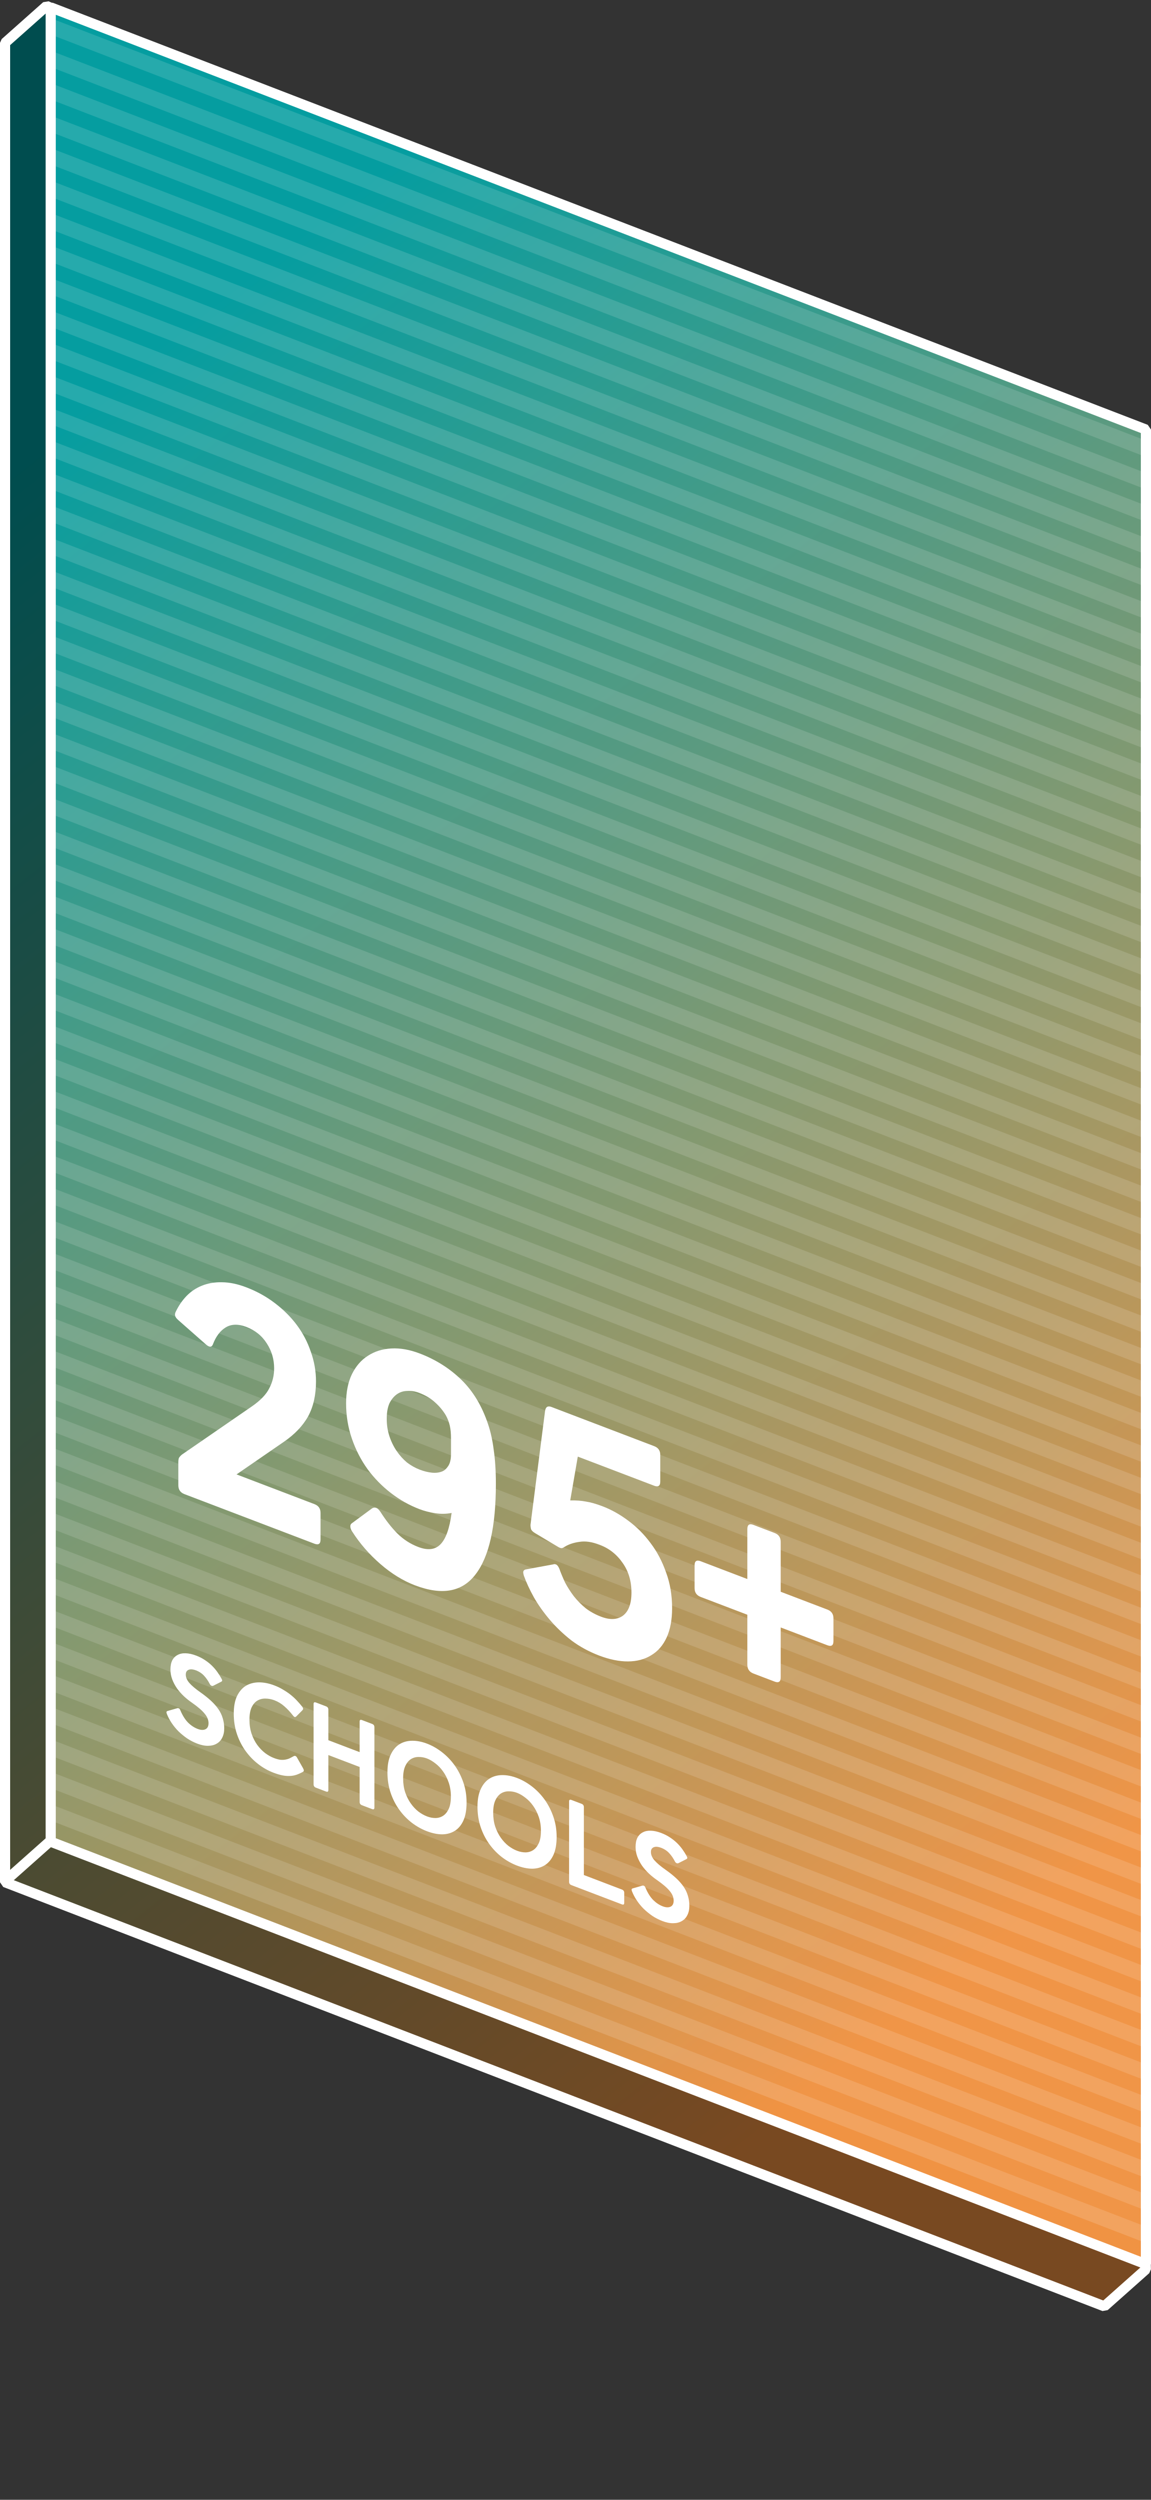 <svg fill="none" height="493" viewBox="0 0 227 493" width="227" xmlns="http://www.w3.org/2000/svg" xmlns:xlink="http://www.w3.org/1999/xlink"><rect x="0" y="0" width="227" height="493" fill="#333333" stroke="none"/><linearGradient id="a"><stop offset="0" stop-color="#009b9e"/><stop offset="1" stop-color="#f09343"/></linearGradient><linearGradient id="b" gradientUnits="userSpaceOnUse" x1=".48" x2="216.459" xlink:href="#a" y1="93.448" y2="368.201"/><linearGradient id="c" gradientUnits="userSpaceOnUse" x1="9.48" x2="225.459" xlink:href="#a" y1="85.448" y2="360.2"/><clipPath id="d"><path d="m10 2h217v490.045h-217z"/></clipPath><path d="m9.185 1.174-8.185 7.275v362.766l216.791 83.633 8.198-7.287-8.973-354.869z" fill="url(#b)"/><path d="m9.185 1.174-8.185 7.275v362.766l216.791 83.633 8.198-7.287-8.973-354.869z" fill="#000" fill-opacity=".5"/><g stroke="#fff"><path d="m9.185 1.174-8.185 7.275v362.766l216.791 83.633 8.198-7.287-8.973-354.869z" stroke-linejoin="bevel" stroke-width="2"/><path d="m226 446.542v-361.823l-216-83.262v361.758z" fill="url(#c)" stroke-linejoin="bevel" stroke-width="2"/><path d="m1 371 9-8" stroke-width="2"/><g clip-path="url(#d)" stroke-linejoin="bevel" stroke-width="3"><path d="m359 139.804-349-134.604" stroke-opacity=".15"/><path d="m359 136.604-349-134.604" stroke-opacity=".02"/><path d="m359 146.209-349-134.605" stroke-opacity=".15"/><path d="m359 143.009-349-134.605" stroke-opacity=".02"/><path d="m359 152.613-349-134.604" stroke-opacity=".15"/><path d="m359 149.413-349-134.604" stroke-opacity=".02"/><path d="m359 159.018-349-134.605" stroke-opacity=".15"/><path d="m359 155.818-349-134.605" stroke-opacity=".02"/><path d="m359 165.422-349-134.605" stroke-opacity=".15"/><path d="m359 162.222-349-134.605" stroke-opacity=".02"/><path d="m359 171.826-349-134.604" stroke-opacity=".15"/><path d="m359 168.626-349-134.604" stroke-opacity=".02"/><path d="m359 178.231-349-134.605" stroke-opacity=".15"/><path d="m359 175.031-349-134.605" stroke-opacity=".02"/><path d="m359 184.635-349-134.605" stroke-opacity=".15"/><path d="m359 181.435-349-134.604" stroke-opacity=".02"/><path d="m359 191.039-349-134.604" stroke-opacity=".15"/><path d="m359 187.839-349-134.604" stroke-opacity=".02"/><path d="m359 197.444-349-134.605" stroke-opacity=".15"/><path d="m359 194.244-349-134.605" stroke-opacity=".02"/><path d="m359 203.848-349-134.604" stroke-opacity=".15"/><path d="m359 200.648-349-134.604" stroke-opacity=".02"/><path d="m359 210.252-349-134.604" stroke-opacity=".15"/><path d="m359 207.052-349-134.604" stroke-opacity=".02"/><path d="m359 216.657-349-134.605" stroke-opacity=".15"/><path d="m359 213.457-349-134.605" stroke-opacity=".02"/><path d="m359 223.061-349-134.604" stroke-opacity=".15"/><path d="m359 219.861-349-134.604" stroke-opacity=".02"/><path d="m359 229.465-349-134.604" stroke-opacity=".15"/><path d="m359 226.266-349-134.605" stroke-opacity=".02"/><path d="m359 235.87-349-134.604" stroke-opacity=".15"/><path d="m359 232.67-349-134.604" stroke-opacity=".02"/><path d="m359 242.274-349-134.604" stroke-opacity=".15"/><path d="m359 239.074-349-134.604" stroke-opacity=".02"/><path d="m359 248.679-349-134.605" stroke-opacity=".15"/><path d="m359 245.479-349-134.605" stroke-opacity=".02"/><path d="m359 255.083-349-134.604" stroke-opacity=".15"/><path d="m359 251.883-349-134.604" stroke-opacity=".02"/><path d="m359 261.487-349-134.604" stroke-opacity=".15"/><path d="m359 258.288-349-134.605" stroke-opacity=".02"/><path d="m359 267.892-349-134.605" stroke-opacity=".15"/><path d="m359 264.692-349-134.605" stroke-opacity=".02"/><path d="m359 274.296-349-134.604" stroke-opacity=".15"/><path d="m359 271.096-349-134.604" stroke-opacity=".02"/><path d="m359 280.701-349-134.605" stroke-opacity=".15"/><path d="m359 277.501-349-134.605" stroke-opacity=".02"/><path d="m359 287.105-349-134.605" stroke-opacity=".15"/><path d="m359 283.905-349-134.604" stroke-opacity=".02"/><path d="m359 293.509-349-134.604" stroke-opacity=".15"/><path d="m359 290.309-349-134.604" stroke-opacity=".02"/><path d="m359 299.914-349-134.605" stroke-opacity=".15"/><path d="m359 296.714-349-134.605" stroke-opacity=".02"/><path d="m359 306.318-349-134.604" stroke-opacity=".15"/><path d="m359 303.118-349-134.604" stroke-opacity=".02"/><path d="m359 312.722-349-134.604" stroke-opacity=".15"/><path d="m359 309.522-349-134.604" stroke-opacity=".02"/><path d="m359 319.127-349-134.605" stroke-opacity=".15"/><path d="m359 315.927-349-134.604" stroke-opacity=".02"/><path d="m359 325.531-349-134.604" stroke-opacity=".15"/><path d="m359 322.331-349-134.604" stroke-opacity=".02"/><path d="m359 331.935-349-134.604" stroke-opacity=".15"/><path d="m359 328.736-349-134.605" stroke-opacity=".02"/><path d="m359 338.34-349-134.604" stroke-opacity=".15"/><path d="m359 335.14-349-134.604" stroke-opacity=".02"/><path d="m359 344.744-349-134.604" stroke-opacity=".15"/><path d="m359 341.544-349-134.604" stroke-opacity=".02"/><path d="m359 351.149-349-134.605" stroke-opacity=".15"/><path d="m359 347.949-349-134.605" stroke-opacity=".02"/><path d="m359 357.553-349-134.604" stroke-opacity=".15"/><path d="m359 354.353-349-134.604" stroke-opacity=".02"/><path d="m359 363.957-349-134.604" stroke-opacity=".15"/><path d="m359 360.757-349-134.604" stroke-opacity=".02"/><path d="m359 370.362-349-134.605" stroke-opacity=".15"/><path d="m359 367.162-349-134.605" stroke-opacity=".02"/><path d="m359 376.766-349-134.604" stroke-opacity=".15"/><path d="m359 373.566-349-134.604" stroke-opacity=".02"/><path d="m359 383.171-349-134.605" stroke-opacity=".15"/><path d="m359 379.971-349-134.605" stroke-opacity=".02"/><path d="m359 389.575-349-134.605" stroke-opacity=".15"/><path d="m359 386.375-349-134.604" stroke-opacity=".02"/><path d="m359 395.979-349-134.604" stroke-opacity=".15"/><path d="m359 392.779-349-134.604" stroke-opacity=".02"/><path d="m359 402.384-349-134.605" stroke-opacity=".15"/><path d="m359 399.184-349-134.605" stroke-opacity=".02"/><path d="m359 408.788-349-134.604" stroke-opacity=".15"/><path d="m359 405.588-349-134.604" stroke-opacity=".02"/><path d="m359 415.192-349-134.604" stroke-opacity=".15"/><path d="m359 411.992-349-134.604" stroke-opacity=".02"/><path d="m359 421.597-349-134.605" stroke-opacity=".15"/><path d="m359 418.397-349-134.605" stroke-opacity=".02"/><path d="m359 428.001-349-134.604" stroke-opacity=".15"/><path d="m359 424.801-349-134.604" stroke-opacity=".02"/><path d="m359 434.405-349-134.604" stroke-opacity=".15"/><path d="m359 431.205-349-134.604" stroke-opacity=".02"/><path d="m359 440.81-349-134.605" stroke-opacity=".15"/><path d="m359 437.61-349-134.605" stroke-opacity=".02"/><path d="m359 447.214-349-134.604" stroke-opacity=".15"/><path d="m359 444.014-349-134.604" stroke-opacity=".02"/><path d="m359 453.619-349-134.605" stroke-opacity=".15"/><path d="m359 450.419-349-134.605" stroke-opacity=".02"/><path d="m359 460.023-349-134.605" stroke-opacity=".15"/><path d="m359 456.823-349-134.604" stroke-opacity=".02"/><path d="m359 466.427-349-134.604" stroke-opacity=".15"/><path d="m359 463.227-349-134.604" stroke-opacity=".02"/><path d="m359 472.832-349-134.605" stroke-opacity=".15"/><path d="m359 469.632-349-134.605" stroke-opacity=".02"/><path d="m359 479.236-349-134.604" stroke-opacity=".15"/><path d="m359 476.036-349-134.604" stroke-opacity=".02"/><path d="m359 485.64-349-134.604" stroke-opacity=".15"/><path d="m359 482.44-349-134.604" stroke-opacity=".02"/><path d="m359 492.045-349-134.605" stroke-opacity=".15"/><path d="m359 488.845-349-134.605" stroke-opacity=".02"/></g></g><path d="m35.169 288.449c0-.427.04-.732.12-.915.12-.21.319-.433.598-.667l13.754-9.475c1.714-1.18 2.87-2.382 3.468-3.605.638-1.207.957-2.515.957-3.923 0-1.792-.478-3.425-1.435-4.899-.957-1.517-2.312-2.61-4.066-3.279-1.595-.608-2.95-.571-4.066.113-1.076.656-1.913 1.766-2.511 3.33-.159.409-.419.544-.777.407-.199-.076-.419-.223-.658-.442l-5.382-4.741c-.439-.381-.658-.742-.658-1.083 0-.213.06-.425.179-.636.558-1.152 1.256-2.166 2.093-3.041.877-.903 1.894-1.582 3.05-2.037 1.196-.483 2.511-.706 3.947-.671 1.475.008 3.07.339 4.784.993 2.073.791 3.947 1.825 5.621 3.104 1.714 1.294 3.169 2.745 4.365 4.353 1.196 1.608 2.113 3.366 2.751 5.273.678 1.88 1.017 3.823 1.017 5.828 0 2.688-.518 4.986-1.555 6.895-1.036 1.866-2.631 3.54-4.784 5.023l-9.328 6.426 15.368 5.862c.797.304 1.196.883 1.196 1.736v5.248c0 .853-.399 1.128-1.196.824l-25.653-9.785c-.797-.304-1.196-.883-1.196-1.736zm38.172 9.056c.279-.192.578-.228.897-.106.239.091.498.339.777.744 1.076 1.691 2.193 3.119 3.349 4.286 1.196 1.181 2.571 2.068 4.126 2.661 1.874.715 3.329.545 4.365-.511 1.076-1.082 1.814-3.148 2.212-6.196-1.036.202-2.113.219-3.229.049s-2.153-.437-3.11-.802c-1.993-.761-3.867-1.817-5.621-3.168-1.754-1.352-3.289-2.919-4.604-4.701-1.315-1.824-2.352-3.841-3.11-6.05-.757-2.208-1.136-4.529-1.136-6.961 0-2.219.379-4.122 1.136-5.711.797-1.615 1.854-2.834 3.169-3.655 1.316-.863 2.85-1.345 4.604-1.443 1.754-.099 3.628.231 5.621.992 3.149 1.201 5.88 2.925 8.192 5.172 2.312 2.248 4.066 5.157 5.262 8.727.518 1.521.897 3.244 1.136 5.17.279 1.898.419 4.106.419 6.623 0 8.448-1.335 14.403-4.006 17.864-2.631 3.477-6.618 4.196-11.96 2.159-2.352-.898-4.624-2.298-6.817-4.201s-4.046-4.039-5.561-6.409c-.239-.347-.359-.691-.359-1.033 0-.256.1-.452.299-.59zm15.607-13.823c0-.982-.08-1.823-.239-2.523-.16-.701-.419-1.376-.777-2.025-.558-.938-1.256-1.78-2.093-2.526-.837-.789-1.894-1.427-3.169-1.913-.797-.304-1.575-.43-2.332-.378-.757.01-1.435.221-2.033.633s-1.096 1.011-1.495 1.798c-.359.802-.538 1.821-.538 3.058 0 1.238.179 2.394.538 3.47.359 1.075.837 2.047 1.435 2.915s1.276 1.617 2.033 2.248c.797.602 1.635 1.071 2.511 1.406.837.319 1.635.516 2.392.592.757.075 1.435-.007 2.033-.249.439-.174.837-.534 1.196-1.079.359-.546.538-1.331.538-2.355zm20.162 24.842c.16-.067.339-.063.538.013.24.092.459.367.658.827.319.89.698 1.802 1.136 2.738.479.907 1.057 1.811 1.734 2.709.678.856 1.455 1.643 2.332 2.362.878.675 1.894 1.234 3.05 1.675 1.754.669 3.189.598 4.306-.214 1.116-.854 1.674-2.369 1.674-4.545 0-2.262-.578-4.21-1.734-5.846-1.156-1.678-2.671-2.875-4.545-3.589-1.515-.578-2.85-.767-4.006-.568-1.156.156-2.133.487-2.93.994-.12.082-.259.157-.419.224-.12.04-.279.022-.478-.054-.16-.061-.319-.143-.479-.247l-4.425-2.647c-.398-.238-.658-.486-.777-.745-.08-.286-.12-.579-.12-.877l2.871-22.458c.119-.807.538-1.074 1.255-.801l20.272 7.732c.797.304 1.196.883 1.196 1.737v5.247c0 .854-.399 1.128-1.196.824l-15.069-5.747-1.495 8.645c1.156-.028 2.192.047 3.109.226.917.137 2.013.448 3.289.935 1.714.654 3.389 1.591 5.023 2.812 1.675 1.236 3.15 2.716 4.425 4.44 1.276 1.681 2.292 3.605 3.05 5.771.797 2.139 1.196 4.488 1.196 7.048 0 2.304-.359 4.237-1.076 5.797-.718 1.561-1.735 2.731-3.05 3.509-1.276.794-2.791 1.197-4.545 1.211-1.754.013-3.667-.375-5.74-1.166-1.994-.76-3.808-1.751-5.442-2.971-1.595-1.249-3.01-2.599-4.246-4.052-1.235-1.452-2.292-2.943-3.169-4.473-.837-1.514-1.495-2.938-1.973-4.272-.08-.287-.12-.494-.12-.622 0-.341.199-.543.598-.604zm38.281 9.929-9.209-3.512c-.797-.304-1.196-.883-1.196-1.736v-4.48c0-.854.399-1.128 1.196-.824l9.209 3.512v-9.856c0-.853.399-1.128 1.196-.823l4.186 1.596c.797.304 1.196.883 1.196 1.736v9.856l9.209 3.513c.797.304 1.196.883 1.196 1.736v4.48c0 .853-.399 1.128-1.196.824l-9.209-3.513v9.856c0 .854-.399 1.128-1.196.824l-4.186-1.596c-.797-.305-1.196-.883-1.196-1.737zm-112.477 18.451c.105-.04.209-.04.314 0 .075.028.135.067.179.116.045.049.097.141.157.276.434 1.029.942 1.839 1.525 2.43.583.574 1.211.989 1.884 1.246.613.234 1.121.26 1.525.078.418-.193.628-.593.628-1.201 0-.656-.262-1.292-.785-1.907-.508-.626-1.345-1.345-2.511-2.158-.523-.36-1.039-.772-1.547-1.238-.508-.482-.964-1-1.368-1.554-.389-.564-.703-1.156-.942-1.775-.239-.636-.359-1.289-.359-1.961 0-.72.12-1.323.359-1.807.254-.479.606-.833 1.054-1.062.448-.245.979-.355 1.592-.329.628.015 1.315.166 2.063.451.628.239 1.196.528 1.704.866.523.343.987.712 1.39 1.106.404.394.762.811 1.076 1.251.314.439.591.881.83 1.324.09.162.135.284.135.364 0 .096-.06.177-.179.243l-1.57.793c-.12.051-.224.059-.314.025-.164-.063-.291-.184-.381-.362-.329-.637-.703-1.18-1.121-1.627-.419-.464-.964-.824-1.637-1.081-.239-.091-.478-.15-.718-.178-.239-.027-.456-.005-.65.064-.179.06-.329.171-.449.333-.105.152-.157.365-.157.637 0 .544.232 1.088.695 1.633.478.55 1.218 1.176 2.22 1.878.792.559 1.48 1.109 2.063 1.651.583.543 1.069 1.096 1.458 1.66.389.565.673 1.161.852 1.789.194.618.291 1.287.291 2.007 0 .704-.135 1.317-.404 1.839-.254.511-.62.899-1.099 1.164-.464.272-1.024.41-1.682.415-.643.011-1.353-.132-2.13-.429-.703-.268-1.368-.609-1.996-1.025-.613-.426-1.181-.89-1.704-1.394-.508-.514-.957-1.061-1.345-1.641s-.703-1.172-.942-1.775c-.06-.151-.09-.267-.09-.347 0-.144.082-.232.247-.265zm24.845 11.804c.105.2.157.348.157.444 0 .144-.067.247-.202.307-.433.235-.86.424-1.278.569-.404.134-.837.209-1.301.224-.449.021-.934-.021-1.458-.124-.523-.104-1.114-.281-1.772-.532-1.046-.399-2.041-.962-2.982-1.689-.942-.728-1.772-1.588-2.489-2.582-.718-.994-1.286-2.106-1.704-3.338-.419-1.248-.628-2.583-.628-4.007s.217-2.59.65-3.496c.449-.917 1.039-1.596 1.772-2.037.748-.435 1.6-.654 2.556-.657.972.003 1.973.201 3.005.595.658.25 1.256.542 1.794.876.553.323 1.054.666 1.502 1.029s.852.741 1.211 1.134c.359.377.68.747.964 1.111.149.186.224.342.224.47 0 .08-.045.175-.135.285l-1.211 1.218c-.075.051-.135.093-.179.123-.03.021-.082.017-.157-.011-.09-.035-.187-.12-.291-.256-.583-.75-1.166-1.372-1.749-1.867-.568-.504-1.211-.894-1.929-1.167-.583-.223-1.173-.336-1.772-.34-.583-.014-1.114.119-1.592.401-.464.271-.845.717-1.144 1.339-.284.612-.426 1.422-.426 2.43s.142 1.934.426 2.778c.284.829.658 1.563 1.121 2.204.464.625.979 1.158 1.547 1.598.583.431 1.159.754 1.727.971.493.188.927.305 1.301.352.374.03.71.015 1.009-.047.314-.056.591-.143.83-.26.254-.127.501-.257.74-.389.12-.083.247-.098.381-.047.12.046.232.168.336.368zm2.087-12.644c0-.32.149-.423.449-.308l2.018.769c.299.114.448.331.448.651v6.024l6.167 2.352v-6.024c0-.32.149-.423.449-.308l2.018.769c.299.114.448.331.448.651v15.84c0 .32-.149.423-.448.309l-2.018-.769c-.299-.115-.449-.332-.449-.652v-6.888l-6.167-2.352v6.888c0 .32-.149.423-.448.309l-2.018-.769c-.299-.115-.449-.332-.449-.652zm22.368 25.092c-1.046-.399-2.041-.954-2.982-1.665-.942-.728-1.772-1.588-2.489-2.582-.718-.993-1.286-2.106-1.704-3.338-.419-1.247-.628-2.591-.628-4.031 0-1.424.217-2.59.65-3.496.433-.923 1.009-1.607 1.727-2.054.718-.446 1.547-.673 2.489-.682.942-.009 1.921.18 2.938.568 1.017.388 1.996.945 2.938 1.673.942.727 1.772 1.587 2.489 2.581.718.994 1.293 2.117 1.727 3.371.434 1.237.65 2.568.65 3.992 0 1.44-.209 2.624-.628 3.552-.419.913-.987 1.592-1.704 2.038s-1.547.674-2.489.683c-.942-.007-1.936-.211-2.982-.61zm0-2.928c.553.211 1.106.318 1.659.321.568-.007 1.076-.157 1.525-.45.448-.293.815-.745 1.099-1.357.284-.612.426-1.422.426-2.43s-.142-1.926-.426-2.754c-.284-.828-.658-1.563-1.121-2.204-.449-.635-.957-1.165-1.525-1.589-.553-.435-1.099-.756-1.637-.961s-1.091-.304-1.659-.297c-.553-.003-1.061.139-1.525.427-.449.293-.815.745-1.099 1.357-.284.611-.426 1.421-.426 2.429s.135 1.923.404 2.746c.284.828.65 1.56 1.099 2.195.448.635.949 1.17 1.502 1.605.568.425 1.136.746 1.704.962zm17.76 9.702c-1.046-.399-2.041-.954-2.982-1.665-.942-.728-1.772-1.588-2.489-2.582-.718-.993-1.286-2.106-1.704-3.338-.419-1.247-.628-2.591-.628-4.031 0-1.424.217-2.59.65-3.496.433-.923 1.009-1.607 1.727-2.054.718-.446 1.547-.673 2.489-.682s1.921.18 2.938.568 1.996.945 2.938 1.673c.941.727 1.771 1.587 2.489 2.581.717.994 1.293 2.117 1.726 3.371.434 1.237.651 2.568.651 3.992 0 1.44-.21 2.624-.628 3.552-.419.913-.987 1.592-1.705 2.038-.717.447-1.547.674-2.489.683-.941-.007-1.936-.211-2.982-.61zm0-2.928c.553.211 1.106.318 1.659.321.568-.007 1.077-.157 1.525-.45.449-.293.815-.745 1.099-1.357s.426-1.422.426-2.43-.142-1.926-.426-2.754-.658-1.563-1.121-2.204c-.449-.635-.957-1.165-1.525-1.589-.553-.435-1.099-.755-1.637-.961-.538-.205-1.091-.304-1.659-.297-.553-.003-1.062.139-1.525.427-.449.293-.815.745-1.099 1.357-.284.611-.426 1.421-.426 2.429s.135 1.923.404 2.746c.284.828.65 1.56 1.099 2.195.449.635.949 1.17 1.503 1.605.568.425 1.136.746 1.704.962zm10.261-9.718c0-.32.149-.423.448-.309l2.018.77c.299.114.449.331.449.651v13.392l7.512 2.865c.299.114.449.331.449.651v1.968c0 .32-.15.423-.449.309l-9.979-3.806c-.299-.114-.448-.331-.448-.651zm14.412 16.609c.105-.04.21-.04.314 0 .075.029.135.067.18.116.045.05.097.142.157.276.433 1.03.942 1.84 1.525 2.43.583.574 1.21.99 1.883 1.246.613.234 1.121.26 1.525.078.419-.192.628-.592.628-1.2 0-.656-.262-1.292-.785-1.908-.508-.626-1.345-1.345-2.511-2.158-.524-.359-1.039-.772-1.548-1.238-.508-.482-.964-1-1.368-1.554-.388-.564-.702-1.156-.941-1.775-.24-.635-.359-1.289-.359-1.961 0-.72.119-1.322.359-1.807.254-.479.605-.833 1.054-1.062.448-.245.979-.354 1.592-.329.628.016 1.315.166 2.063.451.628.24 1.196.528 1.704.866.523.344.987.713 1.39 1.107.404.394.763.81 1.077 1.25s.59.881.829 1.325c.09.162.135.283.135.363 0 .096-.06.177-.18.243l-1.569.794c-.12.05-.225.058-.314.024-.165-.063-.292-.183-.381-.361-.329-.638-.703-1.18-1.122-1.628-.418-.464-.964-.824-1.637-1.08-.239-.092-.478-.151-.717-.178s-.456-.006-.65.064c-.18.059-.329.17-.449.333-.105.152-.157.364-.157.636 0 .544.232 1.088.695 1.633.479.551 1.219 1.177 2.22 1.879.793.558 1.48 1.108 2.063 1.651.583.542 1.069 1.095 1.458 1.66.389.564.673 1.16.852 1.789.194.618.291 1.287.291 2.007 0 .704-.134 1.317-.403 1.838-.254.511-.621.899-1.099 1.165-.463.271-1.024.409-1.682.414-.643.011-1.353-.132-2.13-.428-.703-.268-1.368-.61-1.996-1.025-.613-.426-1.181-.891-1.704-1.395-.508-.513-.957-1.06-1.346-1.641-.388-.58-.702-1.172-.941-1.775-.06-.151-.09-.266-.09-.346 0-.144.082-.233.247-.266z" fill="#fff"/></svg>